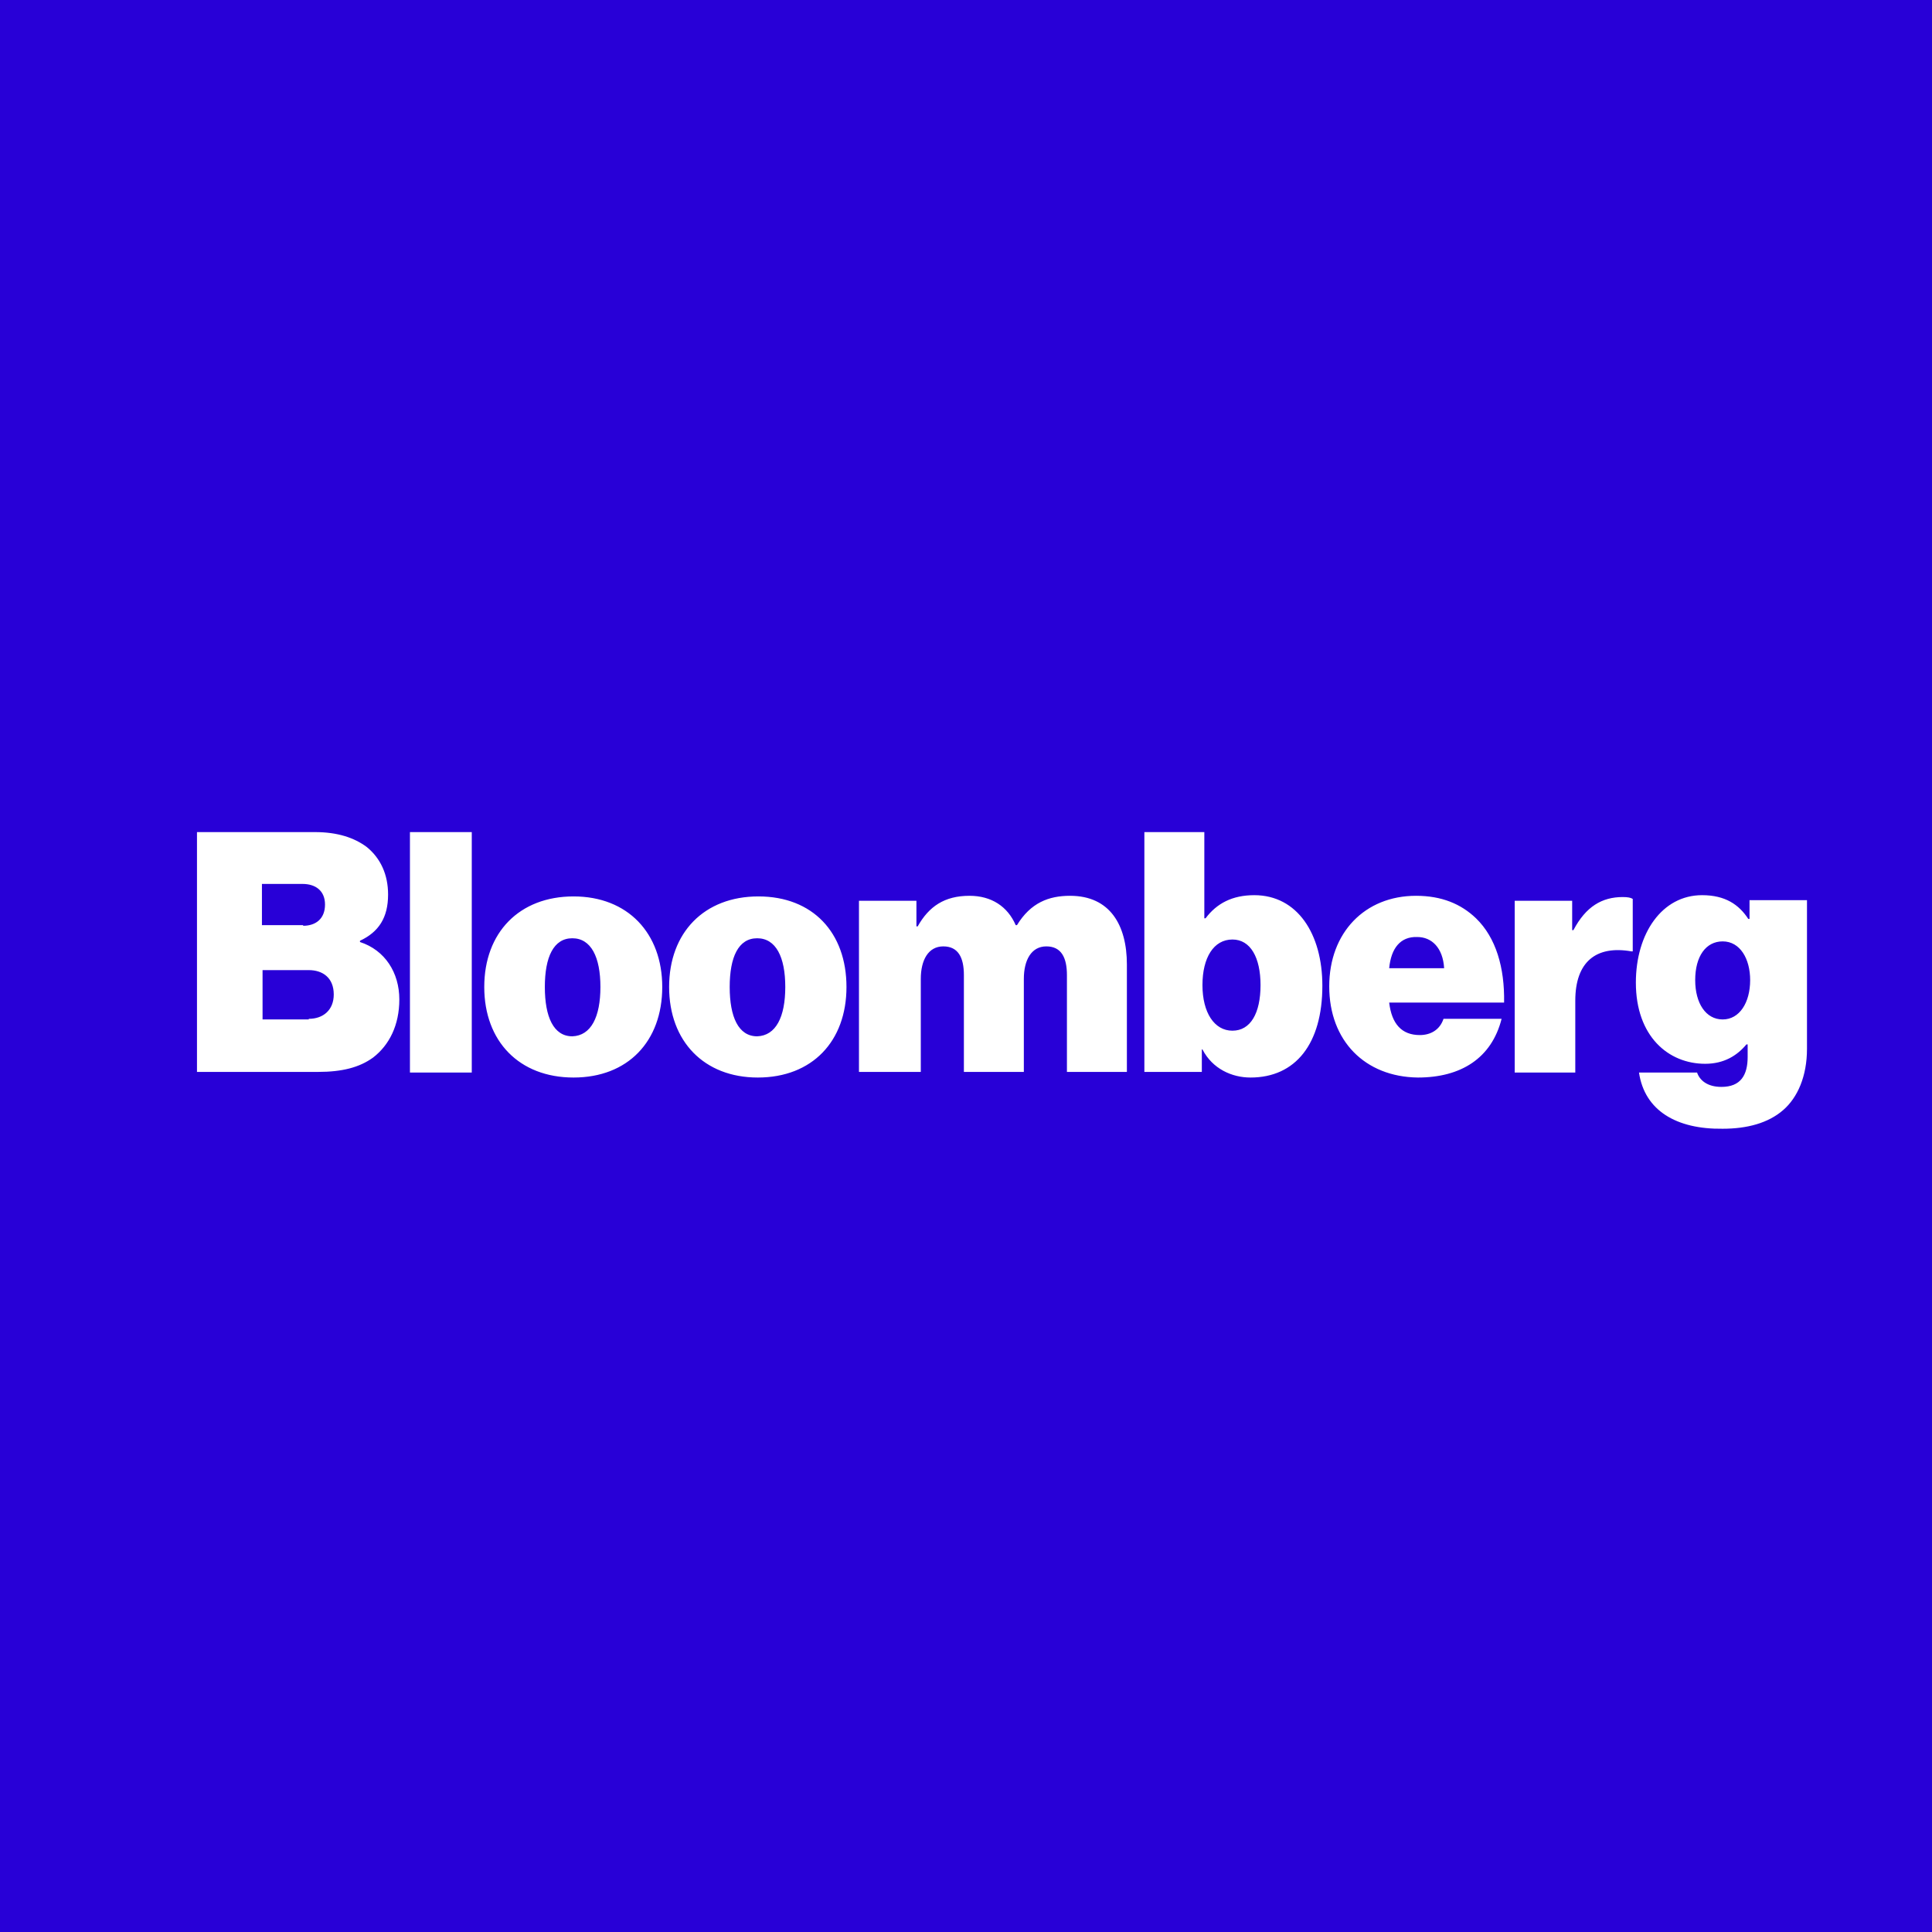 <?xml version="1.0" encoding="UTF-8" standalone="no"?>
<!DOCTYPE svg PUBLIC "-//W3C//DTD SVG 1.1//EN" "http://www.w3.org/Graphics/SVG/1.1/DTD/svg11.dtd">
<svg width="100%" height="100%" viewBox="0 0 24 24" version="1.1" xmlns="http://www.w3.org/2000/svg" xmlns:xlink="http://www.w3.org/1999/xlink" xml:space="preserve" xmlns:serif="http://www.serif.com/" style="fill-rule:evenodd;clip-rule:evenodd;stroke-linejoin:round;stroke-miterlimit:2;">
    <rect x="0" y="0" width="24" height="24" style="fill:rgb(235,235,235);"/>
    <g transform="matrix(0.01,0,0,0.025,2.4869e-14,-0.006)">
        <rect x="0" y="0.232" width="2500" height="969.55" style="fill:rgb(40,0,215);fill-rule:nonzero;"/>
    </g>
    <g transform="matrix(0.008,0,0,0.008,2.447,8.179)">
        <path d="M0,269.701L183.282,269.701C218.192,269.701 244.375,278.429 263.77,292.975C285.105,310.43 296.742,335.644 296.742,366.675C296.742,402.556 282.196,424.86 253.103,438.436L253.103,440.376C291.893,452.983 314.197,487.893 314.197,529.592C314.197,569.352 298.681,600.384 273.468,619.779C252.133,635.294 224.981,642.083 188.13,642.083L0,642.083L0,269.701ZM164.856,415.163C184.251,415.163 198.798,404.495 198.798,382.191C198.798,360.857 184.251,350.19 163.887,350.19L100.853,350.19L100.853,414.193L164.856,414.193L164.856,415.163ZM173.584,559.654C195.888,559.654 212.374,546.078 212.374,521.834C212.374,495.651 194.919,484.014 173.584,484.014L101.823,484.014L101.823,560.624L173.584,560.624L173.584,559.654ZM330.683,269.701L426.687,269.701L426.687,643.052L330.683,643.052L330.683,269.701ZM446.082,510.197C446.082,425.83 500.388,369.585 584.756,369.585C669.123,369.585 722.459,426.799 722.459,510.197C722.459,594.565 669.123,650.81 584.756,650.81C500.388,650.81 446.082,594.565 446.082,510.197ZM626.455,510.197C626.455,463.65 611.908,434.557 582.816,434.557C553.724,434.557 540.147,463.65 540.147,510.197C540.147,556.745 553.724,586.807 582.816,586.807C611.908,585.837 626.455,556.745 626.455,510.197ZM733.126,510.197C733.126,425.83 787.432,369.585 871.8,369.585C956.168,369.585 1008.53,425.83 1008.53,510.197C1008.53,594.565 955.198,650.81 870.83,650.81C787.432,650.81 733.126,594.565 733.126,510.197ZM913.499,510.197C913.499,463.65 898.953,434.557 869.86,434.557C840.768,434.557 827.192,463.65 827.192,510.197C827.192,556.745 840.768,586.807 869.86,586.807C898.953,585.837 913.499,556.745 913.499,510.197ZM1027.93,376.373L1117.14,376.373L1117.14,416.132L1119.09,416.132C1136.54,385.1 1160.78,368.615 1199.57,368.615C1233.51,368.615 1258.73,385.1 1271.33,414.193L1273.27,414.193C1294.61,379.282 1322.73,368.615 1355.7,368.615C1417.77,368.615 1443.95,414.193 1443.95,475.287L1443.95,642.083L1350.85,642.083L1350.85,491.772C1350.85,464.619 1342.13,447.164 1318.85,447.164C1295.58,447.164 1283.94,468.498 1283.94,497.591L1283.94,642.083L1190.85,642.083L1190.85,491.772C1190.85,464.619 1182.12,447.164 1158.84,447.164C1135.57,447.164 1123.93,468.498 1123.93,497.591L1123.93,642.083L1027.93,642.083L1027.93,376.373ZM1561.29,607.172L1560.32,607.172L1560.32,642.083L1471.1,642.083L1471.1,269.701L1564.2,269.701L1564.2,403.526L1566.14,403.526C1583.59,380.252 1607.84,367.645 1641.78,367.645C1708.69,367.645 1747.48,427.769 1747.48,508.258C1747.48,598.444 1705.78,650.81 1635.96,650.81C1606.87,650.81 1576.8,637.234 1561.29,607.172ZM1651.47,507.288C1651.47,464.619 1635.96,436.497 1607.84,436.497C1578.74,436.497 1561.29,464.619 1561.29,507.288C1561.29,549.957 1579.71,578.08 1607.84,578.08C1635.96,578.08 1651.47,550.927 1651.47,507.288ZM1758.15,509.228C1758.15,425.83 1813.42,368.615 1892.94,368.615C1932.7,368.615 1962.76,381.221 1986.04,403.526C2017.07,433.588 2030.64,480.135 2029.67,534.441L1851.24,534.441C1855.12,567.412 1870.64,584.868 1898.76,584.868C1915.24,584.868 1929.79,577.11 1935.61,559.654L2025.8,559.654C2010.28,620.748 1962.76,650.81 1895.85,650.81C1813.42,649.841 1758.15,593.595 1758.15,509.228ZM1851.24,481.105L1936.58,481.105C1934.64,449.104 1917.18,432.618 1894.88,432.618C1868.7,431.648 1854.15,450.073 1851.24,481.105ZM2135.38,421.951L2137.32,421.951C2156.71,385.1 2181.92,370.554 2213.93,370.554C2221.68,370.554 2226.53,371.524 2229.44,373.464L2229.44,454.922L2227.5,454.922C2172.23,445.225 2140.22,471.408 2140.22,531.532L2140.22,643.052L2046.16,643.052L2046.16,376.373L2135.38,376.373L2135.38,421.951ZM2239.14,643.052L2329.33,643.052C2333.2,654.689 2344.84,665.356 2367.14,665.356C2397.21,665.356 2407.87,646.931 2407.87,618.809L2407.87,599.414L2405.93,599.414C2391.39,616.869 2371.02,629.476 2341.93,629.476C2284.72,629.476 2234.29,586.807 2234.29,503.409C2234.29,426.799 2275.02,367.645 2337.08,367.645C2372.96,367.645 2394.3,382.191 2408.84,404.495L2410.78,404.495L2410.78,375.403L2500,375.403L2500,606.202C2500,648.871 2485.45,681.842 2463.15,701.237C2439.88,721.602 2406.91,730.329 2369.09,730.329C2297.32,731.299 2247.87,702.207 2239.14,643.052ZM2411.75,499.53C2411.75,466.559 2396.24,439.406 2369.09,439.406C2342.9,439.406 2326.42,462.68 2326.42,499.53C2326.42,535.411 2342.9,560.624 2369.09,560.624C2395.27,560.624 2411.75,534.441 2411.75,499.53Z" style="fill:white;fill-rule:nonzero;"/>
    </g>
</svg>
